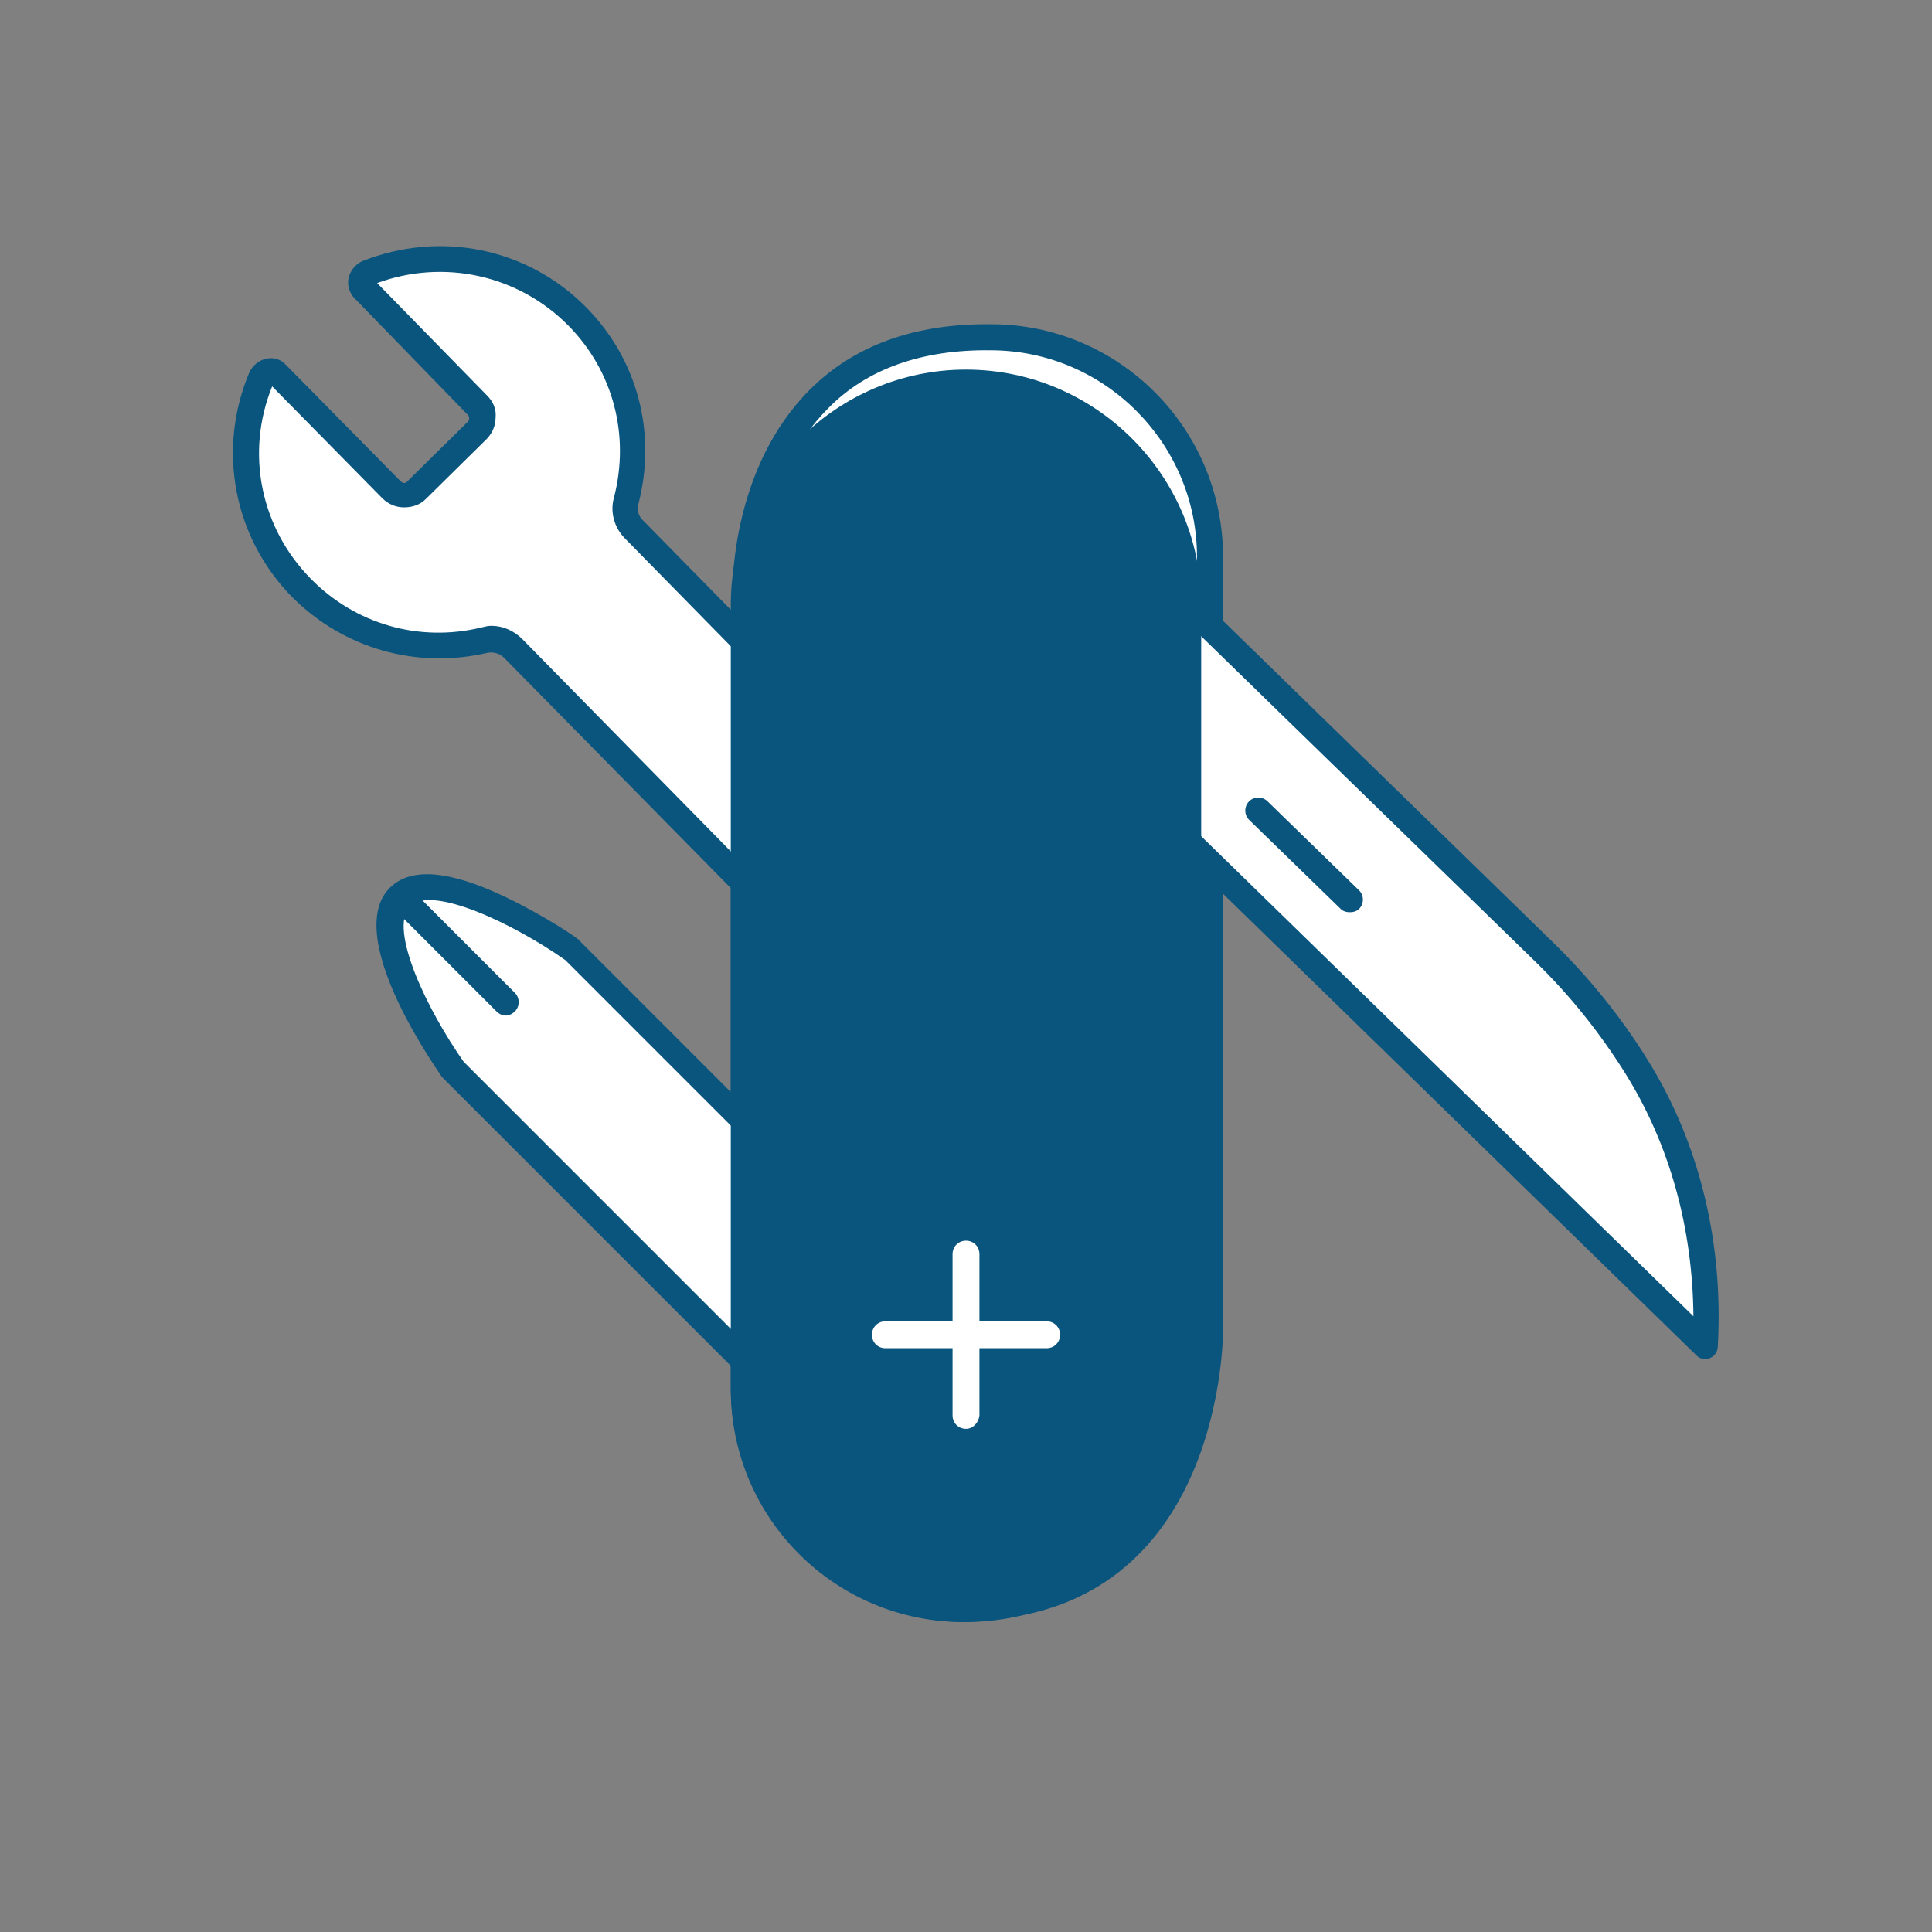 <?xml version="1.0" encoding="utf-8"?>
<!-- Generator: Adobe Illustrator 24.0.1, SVG Export Plug-In . SVG Version: 6.00 Build 0)  -->
<svg version="1.1" id="Layer_1" xmlns="http://www.w3.org/2000/svg" xmlns:xlink="http://www.w3.org/1999/xlink" x="0px" y="0px"
	 viewBox="0 0 230 230" style="enable-background:new 0 0 230 230;" xml:space="preserve">
<rect x="0" y="0" width="230" height="230" fill="#808080" stroke="none"/>
<style type="text/css">
	.st0{fill:#FFFFFF;}
	.st1{fill:#0D507A;}
	.st2{fill:#0A557E;}
	.st3{fill:none;}
	.st4{fill:#231F20;}
	.st5{fill:#F69570;}
	.st6{fill:#F48980;}
	.st7{fill:#08507B;}
	.st8{fill:#F7F9FC;}
	.st9{clip-path:url(#SVGID_4_);}
	.st10{fill:#0E547D;}
	.st11{clip-path:url(#SVGID_6_);}
	.st12{fill:#81C9EF;}
	.st13{fill:#11537C;}
	.st14{fill:#FFFFFF;stroke:#0A557E;stroke-width:1.778;stroke-linecap:round;stroke-linejoin:round;stroke-miterlimit:10;}
	.st15{fill:none;stroke:#CAE2F8;stroke-width:1.778;stroke-linecap:round;stroke-linejoin:round;stroke-miterlimit:10;}
	.st16{fill:#D0C2EF;}
	.st17{fill:#874ACE;}
	.st18{fill:#C5C6E3;}
	.st19{fill:#4F388D;}
	.st20{fill:none;stroke:#0D507A;stroke-width:3.101;stroke-linecap:round;stroke-linejoin:round;stroke-miterlimit:10;}
	.st21{fill:#E8318D;}
	.st22{fill:none;stroke:#E8318D;stroke-linecap:round;stroke-linejoin:round;stroke-miterlimit:10;}
</style>
<g>
	<g>
		<circle class="st3" cx="115" cy="115" r="92"/>
	</g>
	<g>
		<path class="st0" d="M144,66.3c0-14.4-11.7-26.1-26.1-26.1l0,0c-29.6-0.5-29.2,30.2-29.2,30.2l0,0c-0.1,1-0.2,2.1-0.2,3.1v91.9
			c0,14.4,11.7,26.1,26.1,26.1l0,0c1.1,0,2.2-0.1,3.3-0.2c26.5-2.4,26-32.9,26-32.9l0,0c0-0.1,0-0.2,0-0.2V66.3z"/>
		<path class="st2" d="M114.7,193.1c-15.3,0-27.7-12.4-27.7-27.7V73.5c0-1,0.1-2.1,0.2-3.2c0-1.2,0.1-14.8,9.2-23.9
			c5.3-5.3,12.5-7.9,21.6-7.8c15.2,0,27.6,12.4,27.6,27.7l0,92c0,0,0,0.1,0,0.1c0,0.3,0.1,32-27.5,34.4
			C116.9,193,115.8,193.1,114.7,193.1z M90.3,70.3c0,0.1,0,0.2,0,0.3c-0.1,1-0.2,2-0.2,2.9v91.9c0,13.5,11,24.6,24.6,24.6
			c1,0,2-0.1,3.1-0.2c10.4-0.9,17.6-6.4,21.7-16.3c2.9-7,3-13.9,3-14.9c0-0.1,0-0.1,0-0.2l0-0.1l0-92c0-13.5-11-24.6-24.6-24.6
			c-8.1-0.1-14.7,2.2-19.3,6.9C90.6,56.6,90.3,68.9,90.3,70.3z"/>
	</g>
	<g>
		<g>
			<g>
				<path class="st0" d="M203.1,160.3L203.1,160.3c0.6-11.7-2.1-23.4-8.2-33.3c-3-4.9-6.7-9.5-10.9-13.5l-43.1-42l-14.1,14.5
					L203.1,160.3z"/>
				<path class="st2" d="M203.1,161.8c-0.4,0-0.8-0.1-1.1-0.4L125.7,87c-0.3-0.3-0.5-0.7-0.5-1.1c0-0.4,0.2-0.8,0.4-1.1l14.1-14.5
					c0.6-0.6,1.6-0.6,2.2,0l43.1,42c4.2,4.1,8,8.8,11.1,13.8c6.2,9.9,9.1,21.8,8.4,34.2c0,0.6-0.4,1.2-1,1.4
					C203.4,161.8,203.3,161.8,203.1,161.8z M129,85.9l72.6,70.8c-0.1-10.5-2.8-20.4-8.1-28.9c-3-4.8-6.6-9.3-10.6-13.2l-42-40.9
					L129,85.9z"/>
			</g>
			<g>
				<path class="st2" d="M160.7,108.6c-0.4,0-0.8-0.1-1.1-0.4l-10.9-10.6c-0.6-0.6-0.6-1.6,0-2.2c0.6-0.6,1.6-0.6,2.2,0l10.9,10.6
					c0.6,0.6,0.6,1.6,0,2.2C161.5,108.5,161.1,108.6,160.7,108.6z"/>
			</g>
			<g>
				<path class="st0" d="M130.5,175.4l-14.3,14.3L54,127.4c0,0-11-15.8-6.3-20.6c4.8-4.8,20.6,6.3,20.6,6.3L130.5,175.4z"/>
				<path class="st2" d="M116.2,191.2c-0.4,0-0.8-0.2-1.1-0.5l-62.3-62.3c-0.1-0.1-0.1-0.1-0.2-0.2c-0.1-0.2-2.9-4.1-5.1-8.7
					c-3.2-6.7-3.5-11.4-1.1-13.8c2.5-2.5,7.1-2.1,13.8,1.1c4.6,2.2,8.6,4.9,8.7,5.1c0.1,0.1,0.1,0.1,0.2,0.2l62.3,62.3
					c0.6,0.6,0.6,1.6,0,2.2l-14.3,14.3C117,191.1,116.6,191.2,116.2,191.2z M55.2,126.4l61.1,61.1l12.1-12.1l-61.1-61.1
					c-6.1-4.3-15.9-9-18.5-6.4C46.2,110.6,50.9,120.3,55.2,126.4z"/>
			</g>
			<g>
				<path class="st2" d="M60.2,120.9c-0.4,0-0.8-0.2-1.1-0.5l-12.5-12.5c-0.6-0.6-0.6-1.6,0-2.2c0.6-0.6,1.6-0.6,2.2,0l12.5,12.5
					c0.6,0.6,0.6,1.6,0,2.2C61,120.7,60.6,120.9,60.2,120.9z"/>
			</g>
			<g>
				<path class="st0" d="M43.3,34.4l13.6,13.8c0.8,0.8,0.8,2.2,0,3l-7.2,7.1c-0.8,0.8-2.2,0.8-3,0L33,44.5c-0.6-0.6-1.6-0.4-1.9,0.4
					c-3.5,8.3-2,18.3,4.8,25.1c5.9,6,14.2,8,21.8,6.2c1.2-0.3,2.5,0.1,3.4,1l44.3,45.1l14.4-14.2L75.5,63c-0.9-0.9-1.3-2.2-0.9-3.4
					c2-7.6,0-15.9-5.8-21.9c-6.7-6.8-16.7-8.6-25-5.2C42.9,32.8,42.7,33.8,43.3,34.4z"/>
				<path class="st2" d="M105.4,123.8C105.4,123.8,105.4,123.8,105.4,123.8c-0.4,0-0.8-0.2-1.1-0.5L60,78.3
					c-0.5-0.5-1.2-0.7-1.9-0.6c-8.5,2-17.2-0.5-23.3-6.6c-7-7.1-9-17.6-5.1-26.8c0.4-0.8,1.1-1.4,2-1.6c0.9-0.2,1.8,0.1,2.4,0.8
					l13.6,13.8c0.1,0.1,0.3,0.2,0.4,0.2c0.1,0,0.2,0,0.4-0.2l7.2-7.1c0.2-0.2,0.2-0.6,0-0.8L42.2,35.5c0,0,0,0,0,0
					c-0.6-0.6-0.9-1.6-0.7-2.4c0.2-0.9,0.8-1.6,1.6-2c9.3-3.7,19.7-1.6,26.7,5.5c6.1,6.2,8.4,14.9,6.2,23.4c-0.2,0.7,0,1.4,0.5,1.9
					l44.3,45.1c0.6,0.6,0.6,1.6,0,2.2l-14.4,14.2C106.2,123.7,105.8,123.8,105.4,123.8z M58.5,74.5c1.4,0,2.7,0.6,3.7,1.6l43.2,44
					l12.2-12l-43.2-44c-1.3-1.3-1.8-3.2-1.3-4.9c1.9-7.4-0.1-15-5.4-20.4c-6-6.1-14.9-8-22.8-5.1L58,47.1c0.7,0.7,1.1,1.6,1,2.6
					c0,1-0.4,1.9-1.1,2.6l-7.2,7.1c-0.7,0.7-1.6,1-2.6,1c-1,0-1.9-0.4-2.6-1.1L32.4,46C29.2,53.9,31,62.8,37,68.9
					c5.3,5.4,12.9,7.6,20.3,5.8C57.7,74.6,58.1,74.5,58.5,74.5z"/>
			</g>
			<g>
				<path class="st2" d="M115,45.5L115,45.5c-14.6,0-26.5,11.8-26.5,26.5v93.1c0,14.6,11.8,26.5,26.5,26.5h0
					c14.6,0,26.5-11.8,26.5-26.5V72C141.5,57.4,129.6,45.5,115,45.5z"/>
				<path class="st2" d="M115,193.1c-15.4,0-28-12.6-28-28V72c0-15.4,12.6-28,28-28c15.4,0,28,12.6,28,28v93.1
					C143,180.5,130.4,193.1,115,193.1z M115,47.1c-13.7,0-24.9,11.2-24.9,24.9v93.1c0,13.7,11.2,24.9,24.9,24.9
					c13.7,0,24.9-11.2,24.9-24.9V72C139.9,58.2,128.7,47.1,115,47.1z"/>
			</g>
		</g>
		<g>
			<path class="st0" d="M115,170.1c-0.9,0-1.6-0.7-1.6-1.6v-19.2c0-0.9,0.7-1.6,1.6-1.6c0.9,0,1.6,0.7,1.6,1.6v19.2
				C116.5,169.4,115.8,170.1,115,170.1z"/>
		</g>
		<g>
			<path class="st0" d="M124.6,160.5h-19.2c-0.9,0-1.6-0.7-1.6-1.6c0-0.9,0.7-1.6,1.6-1.6h19.2c0.9,0,1.6,0.7,1.6,1.6
				C126.2,159.8,125.5,160.5,124.6,160.5z"/>
		</g>
	</g>
</g>
</svg>
